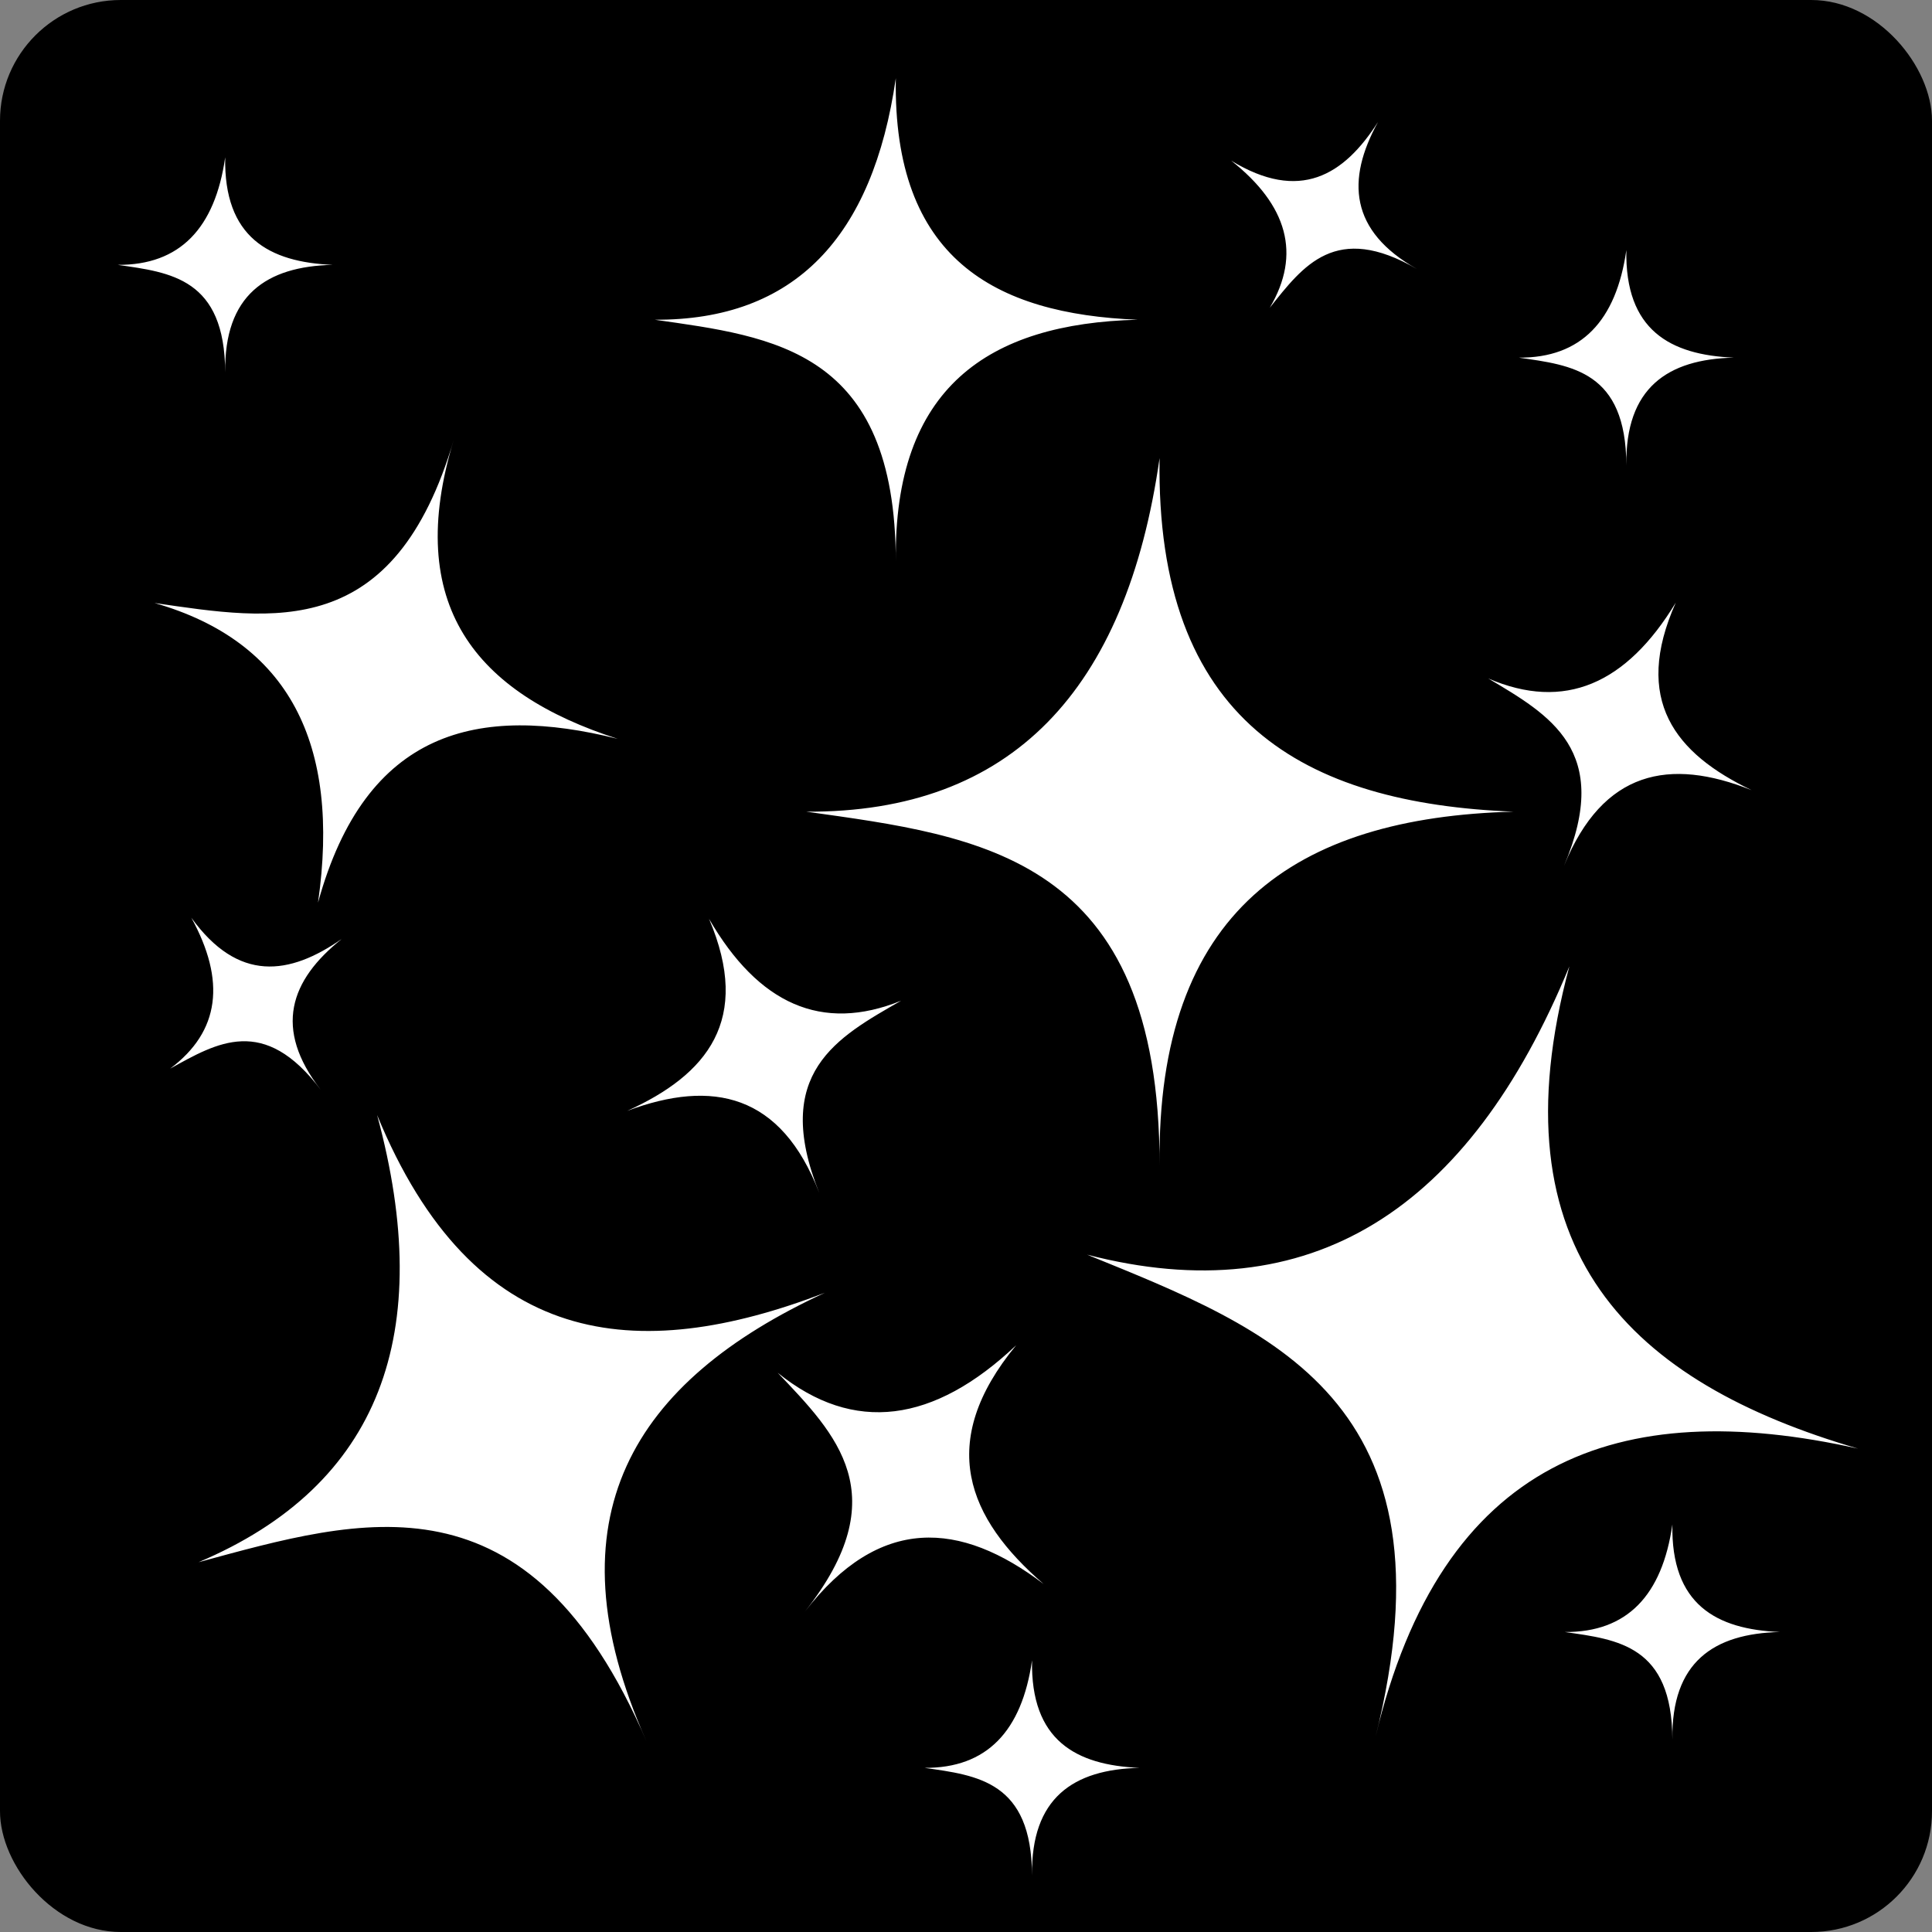 <svg style="height: 486px; width: 486px;" xmlns="http://www.w3.org/2000/svg" viewBox="0 0 512 512"><rect x="0" y="0" width="512" height="512" fill="#808080" stroke="none"/><rect fill="#000000" fill-opacity="1" height="512" width="512" rx="32" ry="32"></rect><g class="" style="" transform="translate(0,0)"><path d="M237.4 20.73c-6.1 42.1-26.8 64.2-63.9 64 31.6 4.5 63.8 8 63.9 64.07-.6-46.1 24.5-63.07 64.1-64.07-38-1.5-64.9-16.3-64.1-64zm127.8 11.58c-9.1 14.25-20.8 21.29-38.9 10.28 14.9 11.79 18.6 24.76 10.2 38.97 8.9-11.18 17.5-22.73 39-10.27-17.8-10.06-18.8-23.57-10.3-38.98zM59.68 41.69c-2.7 18.8-12 28.6-28.5 28.5 14.1 2 28.4 3.6 28.5 28.52-.3-20.5 10.9-28.12 28.5-28.52-16.9-.7-28.9-7.3-28.5-28.5zM431 66.28c-2.7 18.8-12 28.6-28.5 28.5 14.1 2 28.4 3.6 28.5 28.52-.3-20.5 10.9-28.12 28.5-28.52-16.9-.7-28.9-7.3-28.5-28.5zM120.3 116.4c-15.8 53.7-47.76 48-79.35 43.4C76.6 170 90.3 197.1 84.28 239.2c12.66-46 42.62-52.6 79.42-43.4-37.6-12.1-56.9-35.4-43.4-79.4zm187 5c-8.8 61.6-39.3 94-93.6 93.7 46.2 6.5 93.6 11.7 93.6 93.7-.8-67.3 35.9-92.2 93.8-93.7-55.5-2.2-94.9-23.9-93.8-93.7zm136.8 38.3c-13.1 21.6-29.5 28.8-49.7 20.1 16.3 9.7 33 19.1 20.1 49.6 10.3-25.2 27.9-28.7 49.7-20-20.3-9.7-31.6-23.9-20.1-49.7zM50.7 243.2c9.16 16.7 7.63 30.1-5.61 40 12.46-6.9 24.85-14.3 39.91 5.6-12.57-16.2-8.2-29 5.61-40-13.92 9.7-27.47 11.6-39.91-5.6zm137.2.3c11.4 26.8-.5 41.3-21.7 50.9 22.7-8.5 40.8-4.5 50.9 21.7-12.7-31.8 4.8-41.2 21.7-50.9-21 8.5-37.8.9-50.9-21.7zm228 12.6c-26.6 64.7-68.7 91.7-127.8 76.4 48.6 19.8 98.8 38.5 76.4 127.9 17.5-73.7 64.4-90.7 127.9-76.5-59.9-17.5-96.9-52-76.5-127.8zM99.94 295.5c15.66 57.8.86 98.1-47.32 118.5 43.46-11.8 87.38-25.2 118.68 47.4-26.4-59.3-3.4-95.4 47.3-118.8-50 19.2-93.1 15-118.66-47.1zm169.36 61c-21.8 20.6-43 23.6-63.2 7.3 15.5 16.3 31.6 32.4 7.2 63.3 19.8-25.6 41.2-24.1 63.3-7.3-20.2-17.4-28.6-37.5-7.3-63.3zM443.2 404c-2.7 18.8-12 28.6-28.5 28.5 14.1 2 28.4 3.6 28.5 28.5-.3-20.5 10.9-28.1 28.5-28.5-16.9-.7-28.9-7.3-28.5-28.5zm-169.7 36c-2.7 18.8-12 28.6-28.5 28.5 14.1 2 28.4 3.6 28.5 28.5-.3-20.5 10.9-28.1 28.5-28.5-16.9-.7-28.9-7.3-28.5-28.5z" fill="#fff" fill-opacity="1"></path></g></svg>